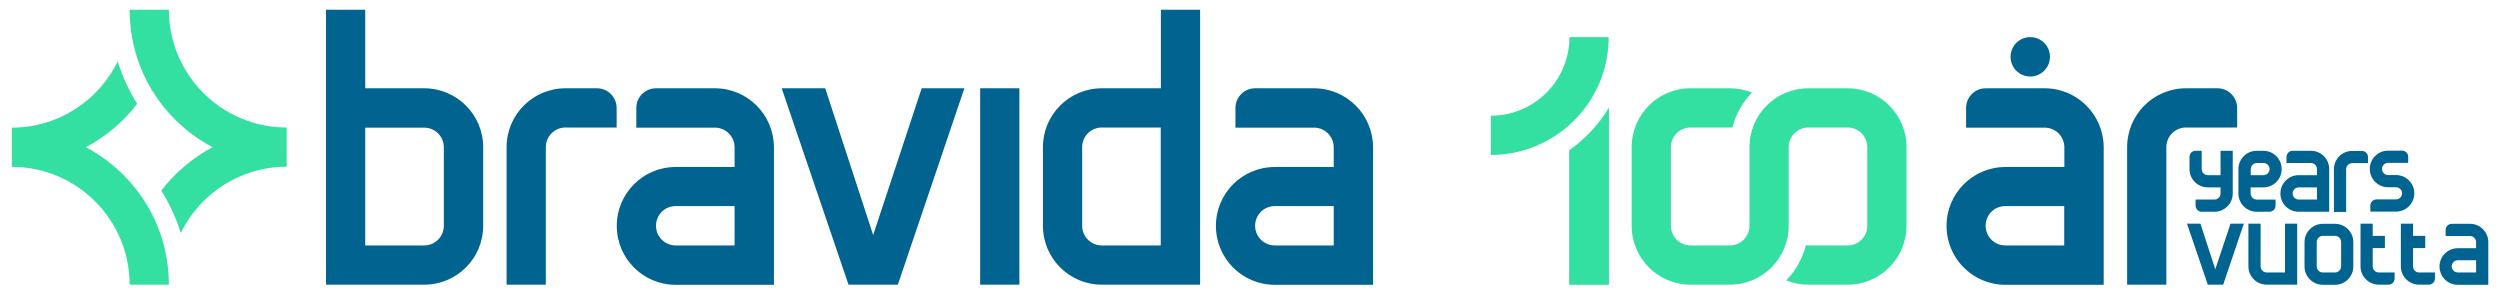 <svg xmlns="http://www.w3.org/2000/svg" viewBox="0 0 1802.8 212.6" height="198" width="1680">
    <path fill="#34E0A1"
          d="M121.3 205.4H93c0-46.9-38.1-85-85-85V92.1c33.5 0 62.6-19.5 76.4-47.8 3.3 10.9 8.1 21.2 14.1 30.6-9.8 12.8-22.4 23.5-37 31.3 35.7 19.2 59.8 55.9 59.8 99.2zm31.5-99.2c-14.5 7.8-27.1 18.5-37 31.3 6 9.5 10.7 19.7 14.1 30.6 13.8-28.3 42.9-47.8 76.4-47.8V92c-46.9 0-85-38.1-85-85H93c0 43.3 24 80.1 59.8 99.2zm1109 56.7v-56.7c0-23.5 19-42.5 42.5-42.5h28.3c23.5 0 42.5 19 42.5 42.5v56.7c0 23.5-19 42.5-42.5 42.5h-28.3c-5.7 0-11-1.1-16-3.1 6.8-7 11.7-15.7 14.2-25.3.6.1 1.2.1 1.8.1h28.3c7.8 0 14.2-6.3 14.2-14.2v-56.7c0-7.8-6.3-14.2-14.2-14.2h-28.3c-7.8 0-14.2 6.3-14.2 14.2v56.7c0 23.5-19 42.5-42.5 42.5h-28.3c-23.5 0-42.5-19-42.5-42.5v-56.7c0-23.5 19-42.5 42.5-42.5h28.3c5.7 0 11 1.1 16 3.1-6.8 7-11.7 15.7-14.2 25.3-.6-.1-1.2-.1-1.8-.1h-28.3c-7.8 0-14.2 6.3-14.2 14.2v56.7c0 7.8 6.3 14.2 14.2 14.2h28.3c7.9 0 14.2-6.4 14.2-14.2zm-130.1-54.5v97.1h28.7V77.6c-7.3 12.2-17.1 22.7-28.7 30.8zm-56.5-24.9c31.3 0 56.7-25.4 56.7-56.7h28.3c0 47-38.1 85-85 85V83.5z"/>
    <path fill="#006390"
          d="M706.7 205.4H735V63.7h-28.3v141.7zM837 63.7h-42.5c-23.5 0-42.5 19-42.5 42.5v56.7c0 23.5 19 42.5 42.5 42.5h70.9V7h-28.3v56.7h-.1zm0 113.4h-42.5c-7.8 0-14.2-6.3-14.2-14.2v-56.7c0-7.8 6.3-14.2 14.2-14.2H837v85.1zM444.4 77.9c0-7.8-6.4-14.2-14.2-14.2h-22.7c-23.5 0-42.5 19-42.5 42.5v99.2h28.3v-99.2c0-7.8 6.3-14.2 14.2-14.2h36.9V77.9zm503.2-14.2h-42.5c-7.8 0-14.2 6.3-14.2 14.2v14.2h56.7c7.8 0 14.2 6.3 14.2 14.2v14.2h-42.5c-23.5 0-42.5 19-42.5 42.5s19 42.5 42.5 42.5h70.9v-99.2c-.1-23.6-19.1-42.6-42.6-42.6zm14.2 113.4h-42.5c-7.8 0-14.2-6.3-14.2-14.2s6.3-14.2 14.2-14.2h42.5v28.4zM305.5 63.7H263V7h-28.3v198.4h70.9c23.5 0 42.5-19 42.5-42.5v-56.7c0-23.5-19.1-42.5-42.6-42.5zm14.2 99.2c0 7.8-6.3 14.2-14.2 14.2H263v-85h42.5c7.8 0 14.2 6.3 14.2 14.2v56.6zm195.6-99.2h-42.5c-7.8 0-14.2 6.3-14.2 14.2v14.2h56.7c7.8 0 14.2 6.3 14.2 14.2v14.2H487c-23.5 0-42.5 19-42.5 42.5s19 42.5 42.5 42.5h70.9v-99.2c-.1-23.6-19.1-42.6-42.6-42.6zm14.2 113.4H487c-7.8 0-14.2-6.3-14.2-14.2s6.3-14.2 14.2-14.2h42.5v28.4zm100-7.5L594.9 63.7h-31.4l48.2 141.7h35.6l48-141.7h-30.8l-35 105.9zm834.9-114.4c7.8 0 14.2-6.3 14.2-14.2s-6.3-14.2-14.2-14.2-14.2 6.3-14.2 14.2 6.3 14.2 14.2 14.2zm227.9 97.7v-30.8c0-2.4 2-4.4 4.4-4.4h11.4v-4.4c0-2.4-2-4.4-4.4-4.4h-7c-7.3 0-13.2 5.9-13.2 13.2v30.8h8.8zm89.4 8.6h-13.2c-2.4 0-4.4 2-4.4 4.4v4.4h17.6c2.4 0 4.4 2 4.4 4.4v4.4h-13.2c-7.3 0-13.2 5.9-13.2 13.2s5.9 13.2 13.2 13.2h22v-30.8c0-7.3-5.9-13.2-13.2-13.2zm4.4 35.1h-13.2c-2.4 0-4.4-2-4.4-4.4s2-4.4 4.4-4.4h13.2v8.8zm-106-74.6c0-7.3-5.9-13.2-13.2-13.2h-13.2c-2.4 0-4.4 2-4.4 4.4v4.4h17.6c2.4 0 4.4 2 4.4 4.4v4.4h-13.2c-7.3 0-13.2 5.9-13.2 13.2s5.9 13.2 13.2 13.2h22V122zm-8.8 22h-13.2c-2.4 0-4.4-2-4.4-4.4s2-4.4 4.4-4.4h13.2v8.8zm13 17.5h-8.8c-7.3 0-13.2 5.9-13.2 13.2v17.6c0 7.3 5.9 13.2 13.2 13.2h8.8c7.3 0 13.2-5.9 13.2-13.2v-17.6c0-7.3-5.9-13.2-13.2-13.2zm4.4 30.7c0 2.4-2 4.4-4.4 4.4h-8.8c-2.4 0-4.4-2-4.4-4.4v-17.6c0-2.4 2-4.4 4.4-4.4h8.8c2.4 0 4.4 2 4.4 4.4v17.6zm22.8 0V179h8.8v-8.8h-8.8v-8.8h-8.8v30.8c0 7.3 5.9 13.2 13.2 13.2h7c2.4 0 4.4-2 4.4-4.4v-4.4h-11.4c-2.4 0-4.4-1.9-4.4-4.4zm29.1 0V179h8.8v-8.8h-8.8v-8.8h-8.8v30.8c0 7.3 5.9 13.2 13.2 13.2h7c2.4 0 4.4-2 4.4-4.4v-4.4H1745c-2.5 0-4.4-1.9-4.4-4.4zm.9-52.7c0-7.3-5.9-13.2-13.2-13.2h-5.7c-2.4 0-4.4-2-4.4-4.4s2-4.4 4.4-4.4h14.5v-4.4c0-2.4-2-4.4-4.4-4.4h-10.1c-7.3 0-13.2 5.9-13.2 13.2s5.9 13.2 13.2 13.2h5.7c2.4 0 4.4 2 4.4 4.4s-2 4.4-4.4 4.4h-14.1c-2.4 0-4.4 2-4.4 4.4v4.4h18.5c7.3 0 13.2-5.9 13.2-13.2zm-93.3 57.1H1635c-2.4 0-4.4-2-4.4-4.4v-30.8h-8.8v30.8c0 7.3 5.9 13.2 13.2 13.2h22v-44h-8.8v35.2zm-34.5-118.7c0-7.8-6.4-14.2-14.2-14.2h-22.7c-23.5 0-42.5 19-42.5 42.5v99.2h28.3v-99.2c0-7.8 6.3-14.2 14.2-14.2h36.9V77.9zm-138.9-14.2h-42.5c-7.8 0-14.2 6.3-14.2 14.2v14.2h56.7c7.8 0 14.2 6.3 14.2 14.2v14.2h-42.5c-23.5 0-42.5 19-42.5 42.5s19 42.5 42.5 42.5h70.9v-99.2c-.1-23.6-19.2-42.6-42.6-42.6zm14.1 113.4h-42.5c-7.8 0-14.2-6.3-14.2-14.2s6.3-14.2 14.2-14.2h42.5v28.4zm108.4-33.1h-13.6v4.4c0 2.4 2 4.4 4.4 4.4h9.2c7.3 0 13.2-5.9 13.2-13.2v-30.8h-8.8v17.6h-9.2c-2.4 0-4.4-2-4.4-4.4v-13.2h-4.4c-2.4 0-4.4 2-4.4 4.4v8.8c0 7.3 5.9 13.2 13.2 13.2h9.2v4.4c0 2.4-1.9 4.4-4.4 4.4zm39.7 8.8c2.4 0 4.4-2 4.4-4.4V144h-13.6c-2.4 0-4.4-2-4.4-4.4v-4.4h9.2c7.3 0 13.2-5.9 13.2-13.2s-5.9-13.2-13.2-13.2h-4.8c-7.3 0-13.2 5.9-13.2 13.2v17.6c0 7.3 5.9 13.2 13.2 13.2h9.2zm-13.5-30.8c0-2.4 2-4.4 4.4-4.4h4.8c2.4 0 4.4 2 4.4 4.4s-2 4.4-4.4 4.4h-9.2V122zm-25.6 72.3-10.7-32.9h-9.7l15 44h11.1l14.9-44h-9.6l-11 32.9z"/>
</svg>